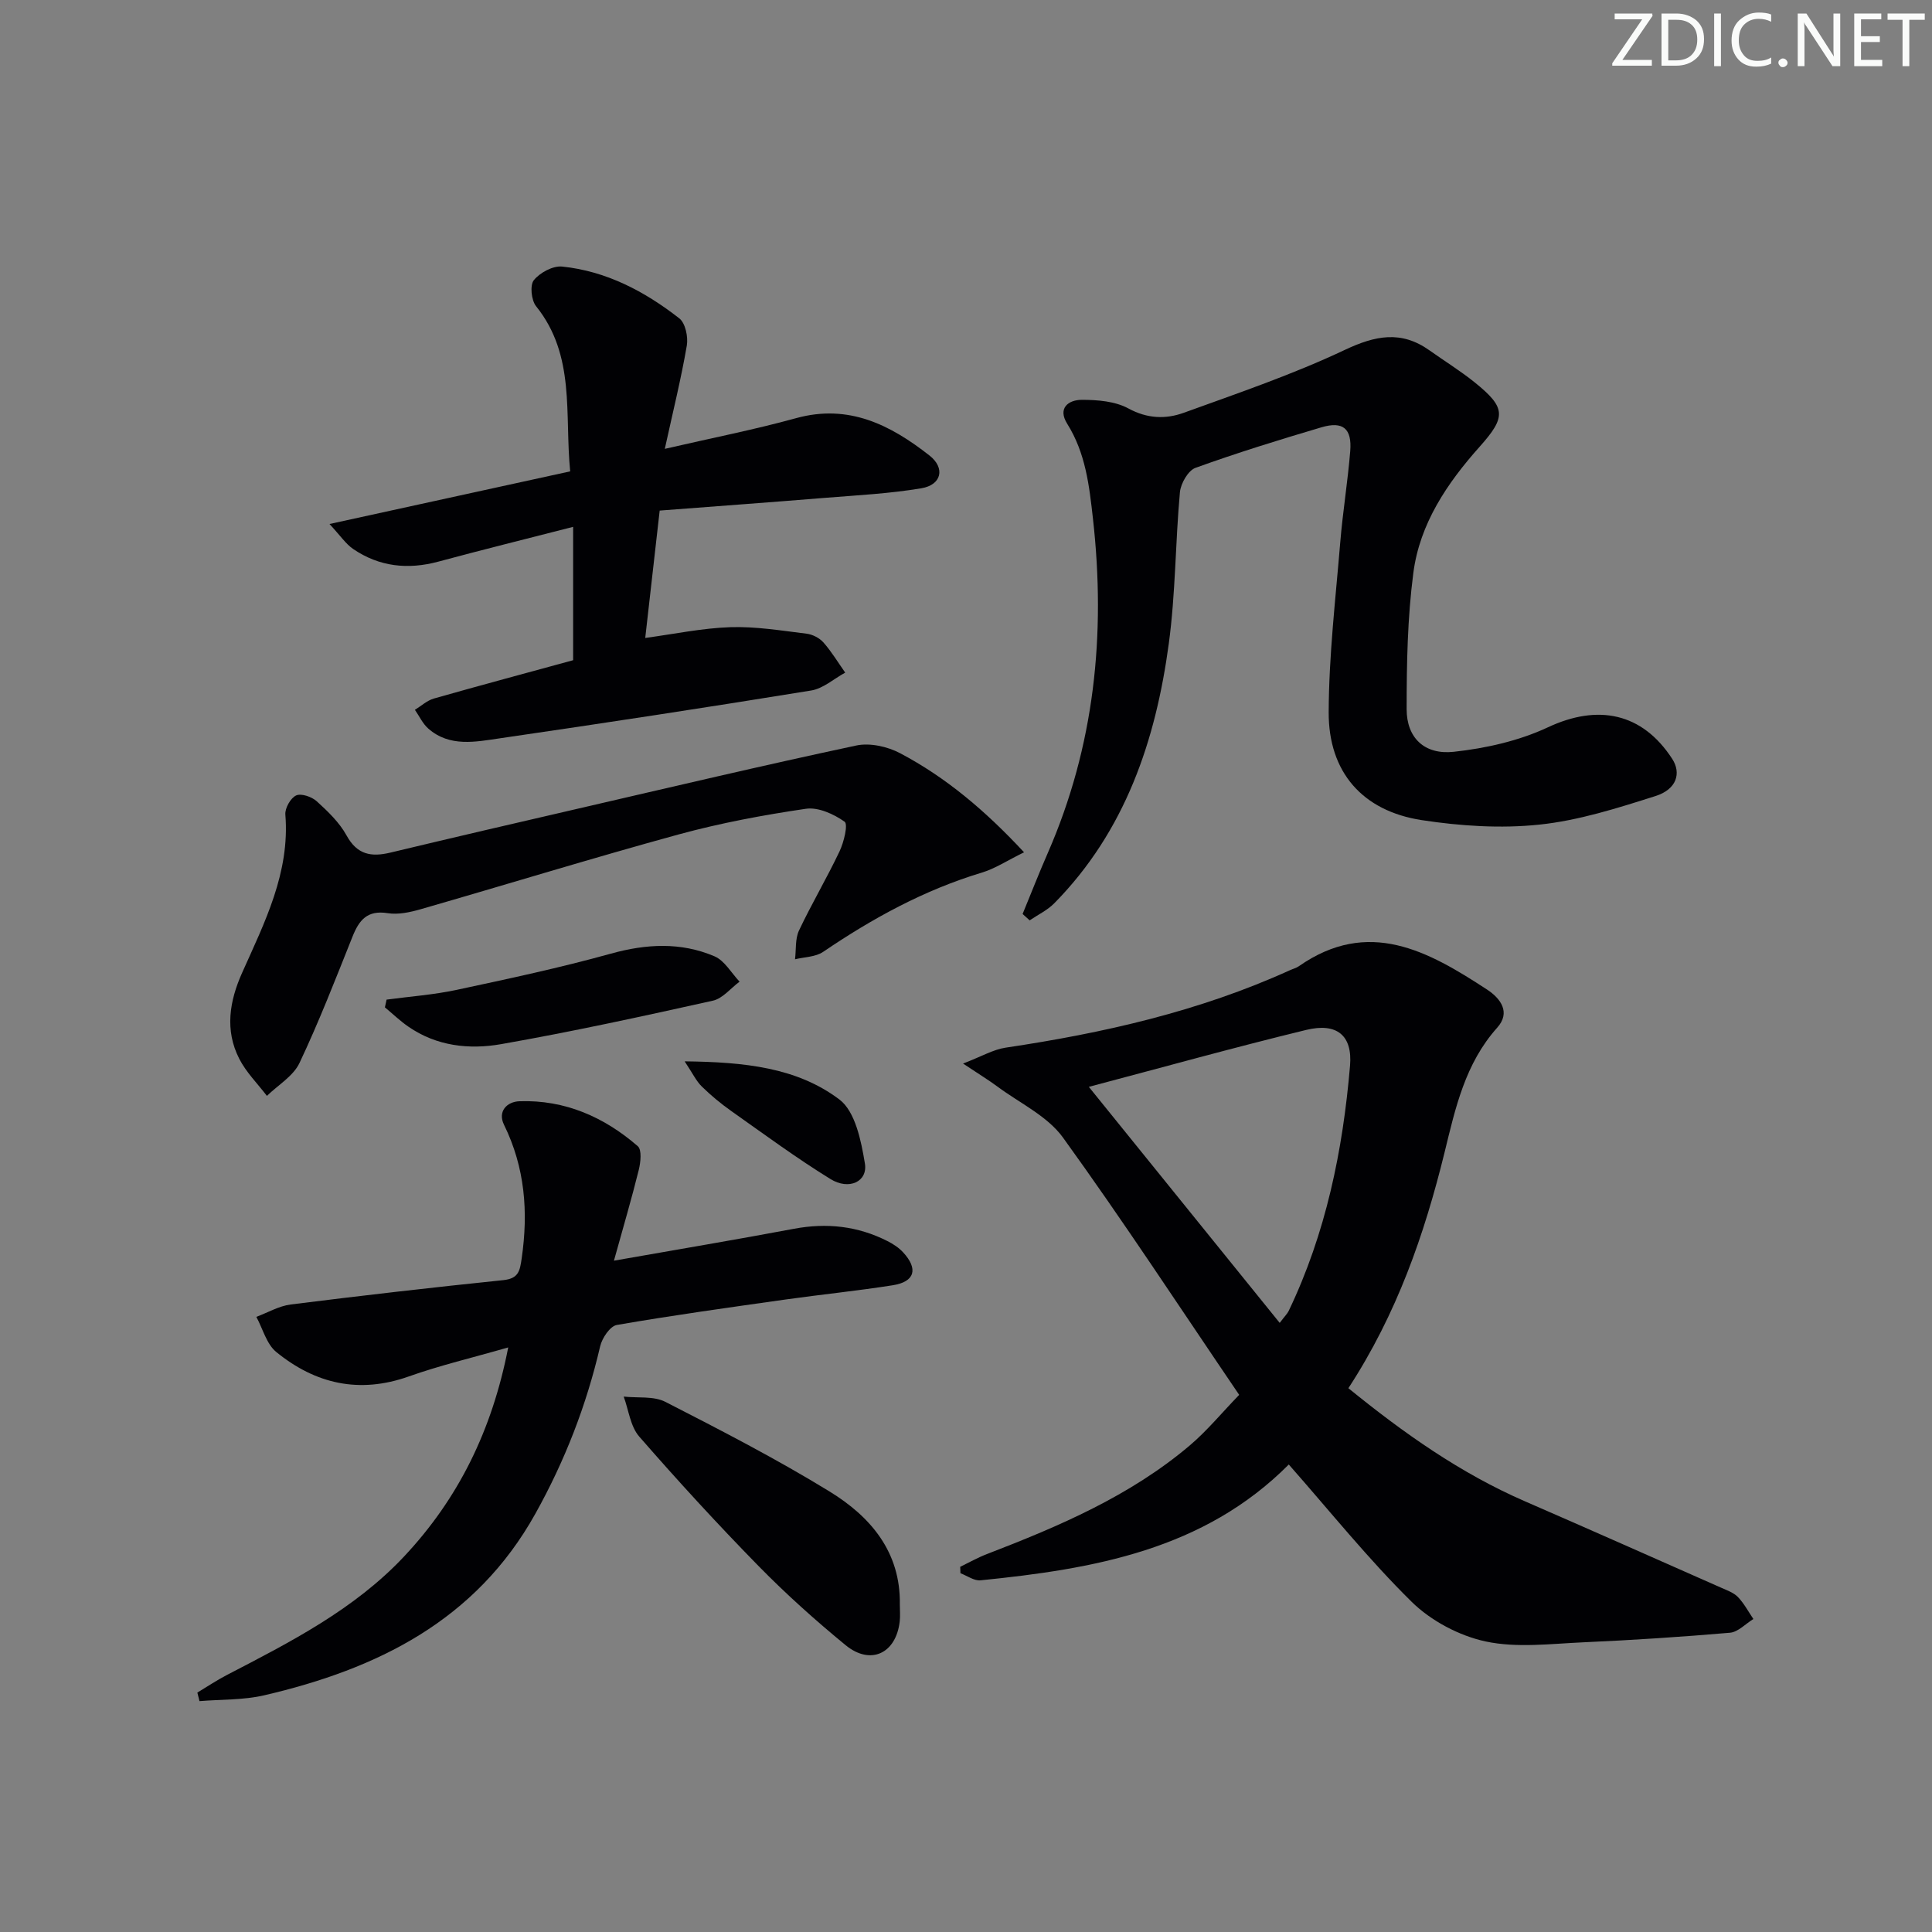 <svg enable-background="new 0 0 400 400" viewBox="0 0 400 400" xmlns="http://www.w3.org/2000/svg"><rect x="0" y="0" width="400" height="400" fill="#808080" stroke="none"/><g fill="#fafbfa"><path d="m342.2 3.2-6.3 9.2h6.1v1.2h-8.2v-.5l6.2-9.1h-5.7v-1.2h7.8v.4z"/><path d="m344 13.7v-10.9h3.1c1.6 0 3 .5 4.1 1.4 1.1 1 1.6 2.2 1.6 3.9s-.5 3-1.6 4-2.5 1.5-4.2 1.5h-3zm1.4-9.6v8.4h1.6c1.4 0 2.5-.4 3.2-1.1.8-.8 1.2-1.8 1.2-3.2s-.4-2.4-1.2-3.1-1.8-1-3.1-1z"/><path d="m356.3 2.8v10.9h-1.4v-10.9z"/><path d="m366.6 13.2c-.8.4-1.8.6-3 .6-1.6 0-2.8-.5-3.7-1.5s-1.4-2.3-1.4-3.9c0-1.7.5-3.2 1.6-4.2s2.4-1.6 4-1.6c1 0 1.9.1 2.6.4v1.5c-.8-.4-1.6-.6-2.6-.6-1.2 0-2.2.4-3 1.2s-1.1 1.9-1.1 3.3c0 1.3.4 2.3 1.1 3.1s1.6 1.1 2.8 1.1c1.1 0 2-.2 2.8-.7v1.3z"/><path d="m368.2 13c0-.3.1-.5.3-.6.2-.2.4-.3.6-.3.3 0 .5.1.7.3s.3.4.3.6-.1.5-.3.6c-.2.2-.4.3-.7.3s-.5-.1-.6-.3c-.2-.2-.3-.4-.3-.6z"/><path d="m381.1 13.7h-1.7l-5.5-8.4c-.2-.2-.3-.5-.4-.7 0 .2.1.8.1 1.5v7.6h-1.4v-10.9h1.8l5.3 8.3c.3.4.4.6.4.8 0-.3-.1-.8-.1-1.6v-7.5h1.4v10.9z"/><path d="m389.7 13.7h-5.8v-10.9h5.6v1.2h-4.2v3.5h3.9v1.2h-3.9v3.7h4.4z"/><path d="m398.4 4.1h-3.1v9.6h-1.4v-9.6h-3.1v-1.3h7.7v1.3z"/></g><path d="m279.17 287.41c11.45 9.31 23.2 17.62 36.6 23.44 13.56 5.89 27.06 11.9 40.58 17.87 1.21.54 2.59 1.02 3.47 1.93 1.27 1.32 2.15 3.01 3.2 4.55-1.61.98-3.16 2.69-4.84 2.84-10.1.87-20.22 1.53-30.34 1.98-6.76.3-13.77 1.21-20.24-.17-5.5-1.18-11.34-4.28-15.35-8.23-8.96-8.83-16.88-18.72-25.42-28.41-17.64 17.72-40.47 21.63-63.83 23.98-1.32.13-2.77-.95-4.15-1.47-.02-.44-.03-.88-.05-1.33 1.84-.89 3.63-1.91 5.54-2.64 14.93-5.75 29.61-12.01 41.97-22.47 3.62-3.07 6.68-6.81 10.25-10.49-12.38-18.22-24.03-36.04-36.49-53.28-3.22-4.45-8.93-7.11-13.54-10.53-1.82-1.35-3.76-2.53-7.14-4.78 3.88-1.49 6.26-2.91 8.79-3.29 20.27-3.02 40.12-7.51 58.89-16.04.61-.28 1.29-.44 1.82-.81 14.43-10.08 26.79-3.16 38.96 4.8 2.88 1.88 4.95 4.76 2.13 7.91-6.64 7.42-8.65 16.62-10.9 25.83-4.18 16.99-9.86 33.4-19.91 48.81zm-53.74-62.39c13.45 16.63 26.35 32.59 39.52 48.87 1.08-1.43 1.57-1.89 1.85-2.46 7.7-16.06 11.22-33.2 12.71-50.79.53-6.26-2.71-8.96-9.1-7.4-14.77 3.59-29.42 7.67-44.98 11.78z" fill="#010104"/><path d="m211.72 189.23c1.73-4.19 3.37-8.42 5.19-12.57 9.7-22.19 12.06-45.28 9.38-69.22-.78-7-1.54-13.64-5.34-19.71-2.04-3.26.29-4.95 3.04-4.95 3.24 0 6.89.29 9.64 1.79 3.93 2.13 7.73 2.24 11.46.89 11.21-4.06 22.55-7.92 33.3-13 6.35-3 11.71-4.09 17.57.08 3.11 2.21 6.38 4.23 9.35 6.62 6.49 5.23 6.56 7.13 1.06 13.3-6.76 7.57-12.42 15.95-13.75 26.13-1.22 9.32-1.39 18.82-1.39 28.24 0 5.9 3.66 9.49 9.77 8.82 6.62-.72 13.48-2.26 19.48-5.07 10.34-4.84 19.51-3.04 25.73 6.53 1.92 2.96.94 6.31-3.45 7.7-7.87 2.5-15.92 5.07-24.06 5.92-8 .84-16.34.29-24.33-.93-12.27-1.88-19.33-9.93-19.28-22.34.04-11.75 1.43-23.5 2.4-35.24.52-6.29 1.55-12.53 2.06-18.82.38-4.68-1.5-6.25-5.96-4.93-8.76 2.59-17.49 5.29-26.07 8.39-1.53.55-3.06 3.23-3.23 5.05-.95 10.42-.9 20.97-2.3 31.32-2.71 20.1-9.02 38.85-23.69 53.76-1.43 1.46-3.4 2.39-5.12 3.56-.51-.45-.98-.88-1.46-1.32z" fill="#010104"/><path d="m127.11 261.01c13.46-2.37 25.38-4.37 37.25-6.6 6.79-1.28 13.22-.58 19.37 2.54 1.17.59 2.34 1.35 3.22 2.3 3.22 3.46 2.47 6.13-2.12 6.85-7.37 1.16-14.81 1.91-22.2 2.95-11.66 1.65-23.32 3.26-34.92 5.27-1.4.24-3.05 2.7-3.45 4.4-2.84 12.22-7.31 23.73-13.43 34.7-12.35 22.15-32.75 32.14-56.15 37.58-4.32 1-8.91.83-13.38 1.2-.15-.59-.29-1.18-.44-1.77 2.03-1.22 4.01-2.55 6.11-3.64 13.16-6.83 26.42-13.58 36.73-24.58 11.15-11.9 18.16-25.98 21.52-43.24-7.46 2.15-14.15 3.72-20.59 6.01-10.25 3.64-19.34 1.54-27.44-5.07-2.01-1.64-2.78-4.81-4.12-7.27 2.37-.88 4.68-2.25 7.12-2.56 14.65-1.84 29.32-3.53 44-5.04 3.18-.33 3.44-1.89 3.82-4.51 1.39-9.61.69-18.8-3.66-27.66-1.35-2.74.57-4.78 3.21-4.87 9.39-.32 17.52 3.26 24.49 9.31.86.75.59 3.34.2 4.91-1.46 5.9-3.18 11.73-5.14 18.79z" fill="#010104"/><path d="m118.66 136.69c0-9.22 0-17.84 0-27.61-9.7 2.49-18.83 4.75-27.91 7.2-6.31 1.7-12.22 1.06-17.62-2.61-1.54-1.05-2.65-2.75-4.91-5.18 17.21-3.76 33.26-7.28 49.83-10.9-1.18-11.89 1.15-23.98-7.06-34.19-.99-1.23-1.31-4.36-.46-5.4 1.27-1.56 3.95-3.01 5.86-2.81 9.16.94 17.11 5.15 24.25 10.72 1.26.98 1.86 3.84 1.56 5.62-1.17 6.82-2.84 13.56-4.56 21.4 9.69-2.24 18.54-3.97 27.2-6.36 10.9-3 19.54 1.42 27.6 7.74 3.31 2.6 2.5 6.08-1.67 6.78-6.52 1.1-13.18 1.44-19.79 1.97-11.4.93-22.8 1.76-34.4 2.65-1.03 9.13-1.98 17.51-2.99 26.37 6.01-.81 11.81-2.04 17.64-2.23 5.24-.17 10.53.71 15.77 1.35 1.24.15 2.67.89 3.49 1.82 1.69 1.92 3.02 4.14 4.5 6.24-2.34 1.27-4.56 3.3-7.04 3.7-21.46 3.49-42.95 6.77-64.46 9.9-5.02.73-10.38 1.87-14.81-2.01-1.17-1.02-1.86-2.58-2.78-3.89 1.3-.79 2.5-1.92 3.91-2.33 9.56-2.72 19.16-5.29 28.85-7.94z" fill="#010104"/><path d="m212.02 176.46c-3.48 1.7-5.99 3.38-8.76 4.21-11.91 3.59-22.62 9.46-32.85 16.41-1.56 1.06-3.86 1.05-5.81 1.53.25-2 .01-4.22.82-5.95 2.62-5.55 5.77-10.85 8.4-16.4.9-1.9 1.8-5.6 1.04-6.14-2.24-1.58-5.46-3.05-8.02-2.67-8.84 1.3-17.68 2.95-26.3 5.3-17.89 4.9-35.63 10.37-53.46 15.5-2.19.63-4.64 1.16-6.83.81-4.23-.67-5.92 1.46-7.28 4.89-3.51 8.78-6.93 17.61-10.97 26.14-1.29 2.72-4.44 4.56-6.74 6.8-1.94-2.55-4.3-4.88-5.73-7.69-3.02-5.91-2.02-11.94.59-17.78 4.67-10.46 9.93-20.73 8.96-32.77-.11-1.32 1.08-3.43 2.23-3.96 1.05-.48 3.24.27 4.26 1.2 2.31 2.1 4.7 4.38 6.18 7.08 2.2 4.02 5.13 4.5 9.09 3.55 12.9-3.09 25.82-6.1 38.75-9.08 19.21-4.44 38.41-8.98 57.69-13.09 2.82-.6 6.47.21 9.09 1.6 9.44 4.99 17.55 11.8 25.65 20.51z" fill="#010104"/><path d="m186.3 332.2c0 1.16.11 2.34-.02 3.49-.76 6.65-6.03 9.16-11.2 4.93-6.29-5.16-12.38-10.62-18.07-16.43-8.49-8.67-16.7-17.62-24.67-26.77-1.83-2.1-2.18-5.48-3.21-8.27 2.9.32 6.2-.15 8.63 1.09 11.5 5.89 23.01 11.82 34.01 18.57 8.46 5.19 14.72 12.5 14.53 23.39z" fill="#010104"/><path d="m80.04 206.96c4.84-.65 9.74-1 14.51-2.02 10.69-2.29 21.4-4.57 31.93-7.5 7.36-2.04 14.48-2.41 21.44.55 2.1.89 3.49 3.45 5.2 5.25-1.83 1.35-3.49 3.49-5.53 3.94-14.56 3.24-29.15 6.42-43.84 9-6.59 1.16-13.36.42-19.2-3.62-1.72-1.19-3.25-2.66-4.86-4 .11-.54.23-1.07.35-1.6z" fill="#010104"/><path d="m141.75 219.74c12.36.14 23.24 1.26 32.04 7.9 3.29 2.48 4.51 8.58 5.28 13.26.61 3.74-3.29 5.58-7.13 3.21-7.05-4.35-13.74-9.28-20.52-14.07-2.17-1.53-4.24-3.25-6.13-5.1-1.15-1.13-1.87-2.69-3.54-5.2z" fill="#010104"/></svg>